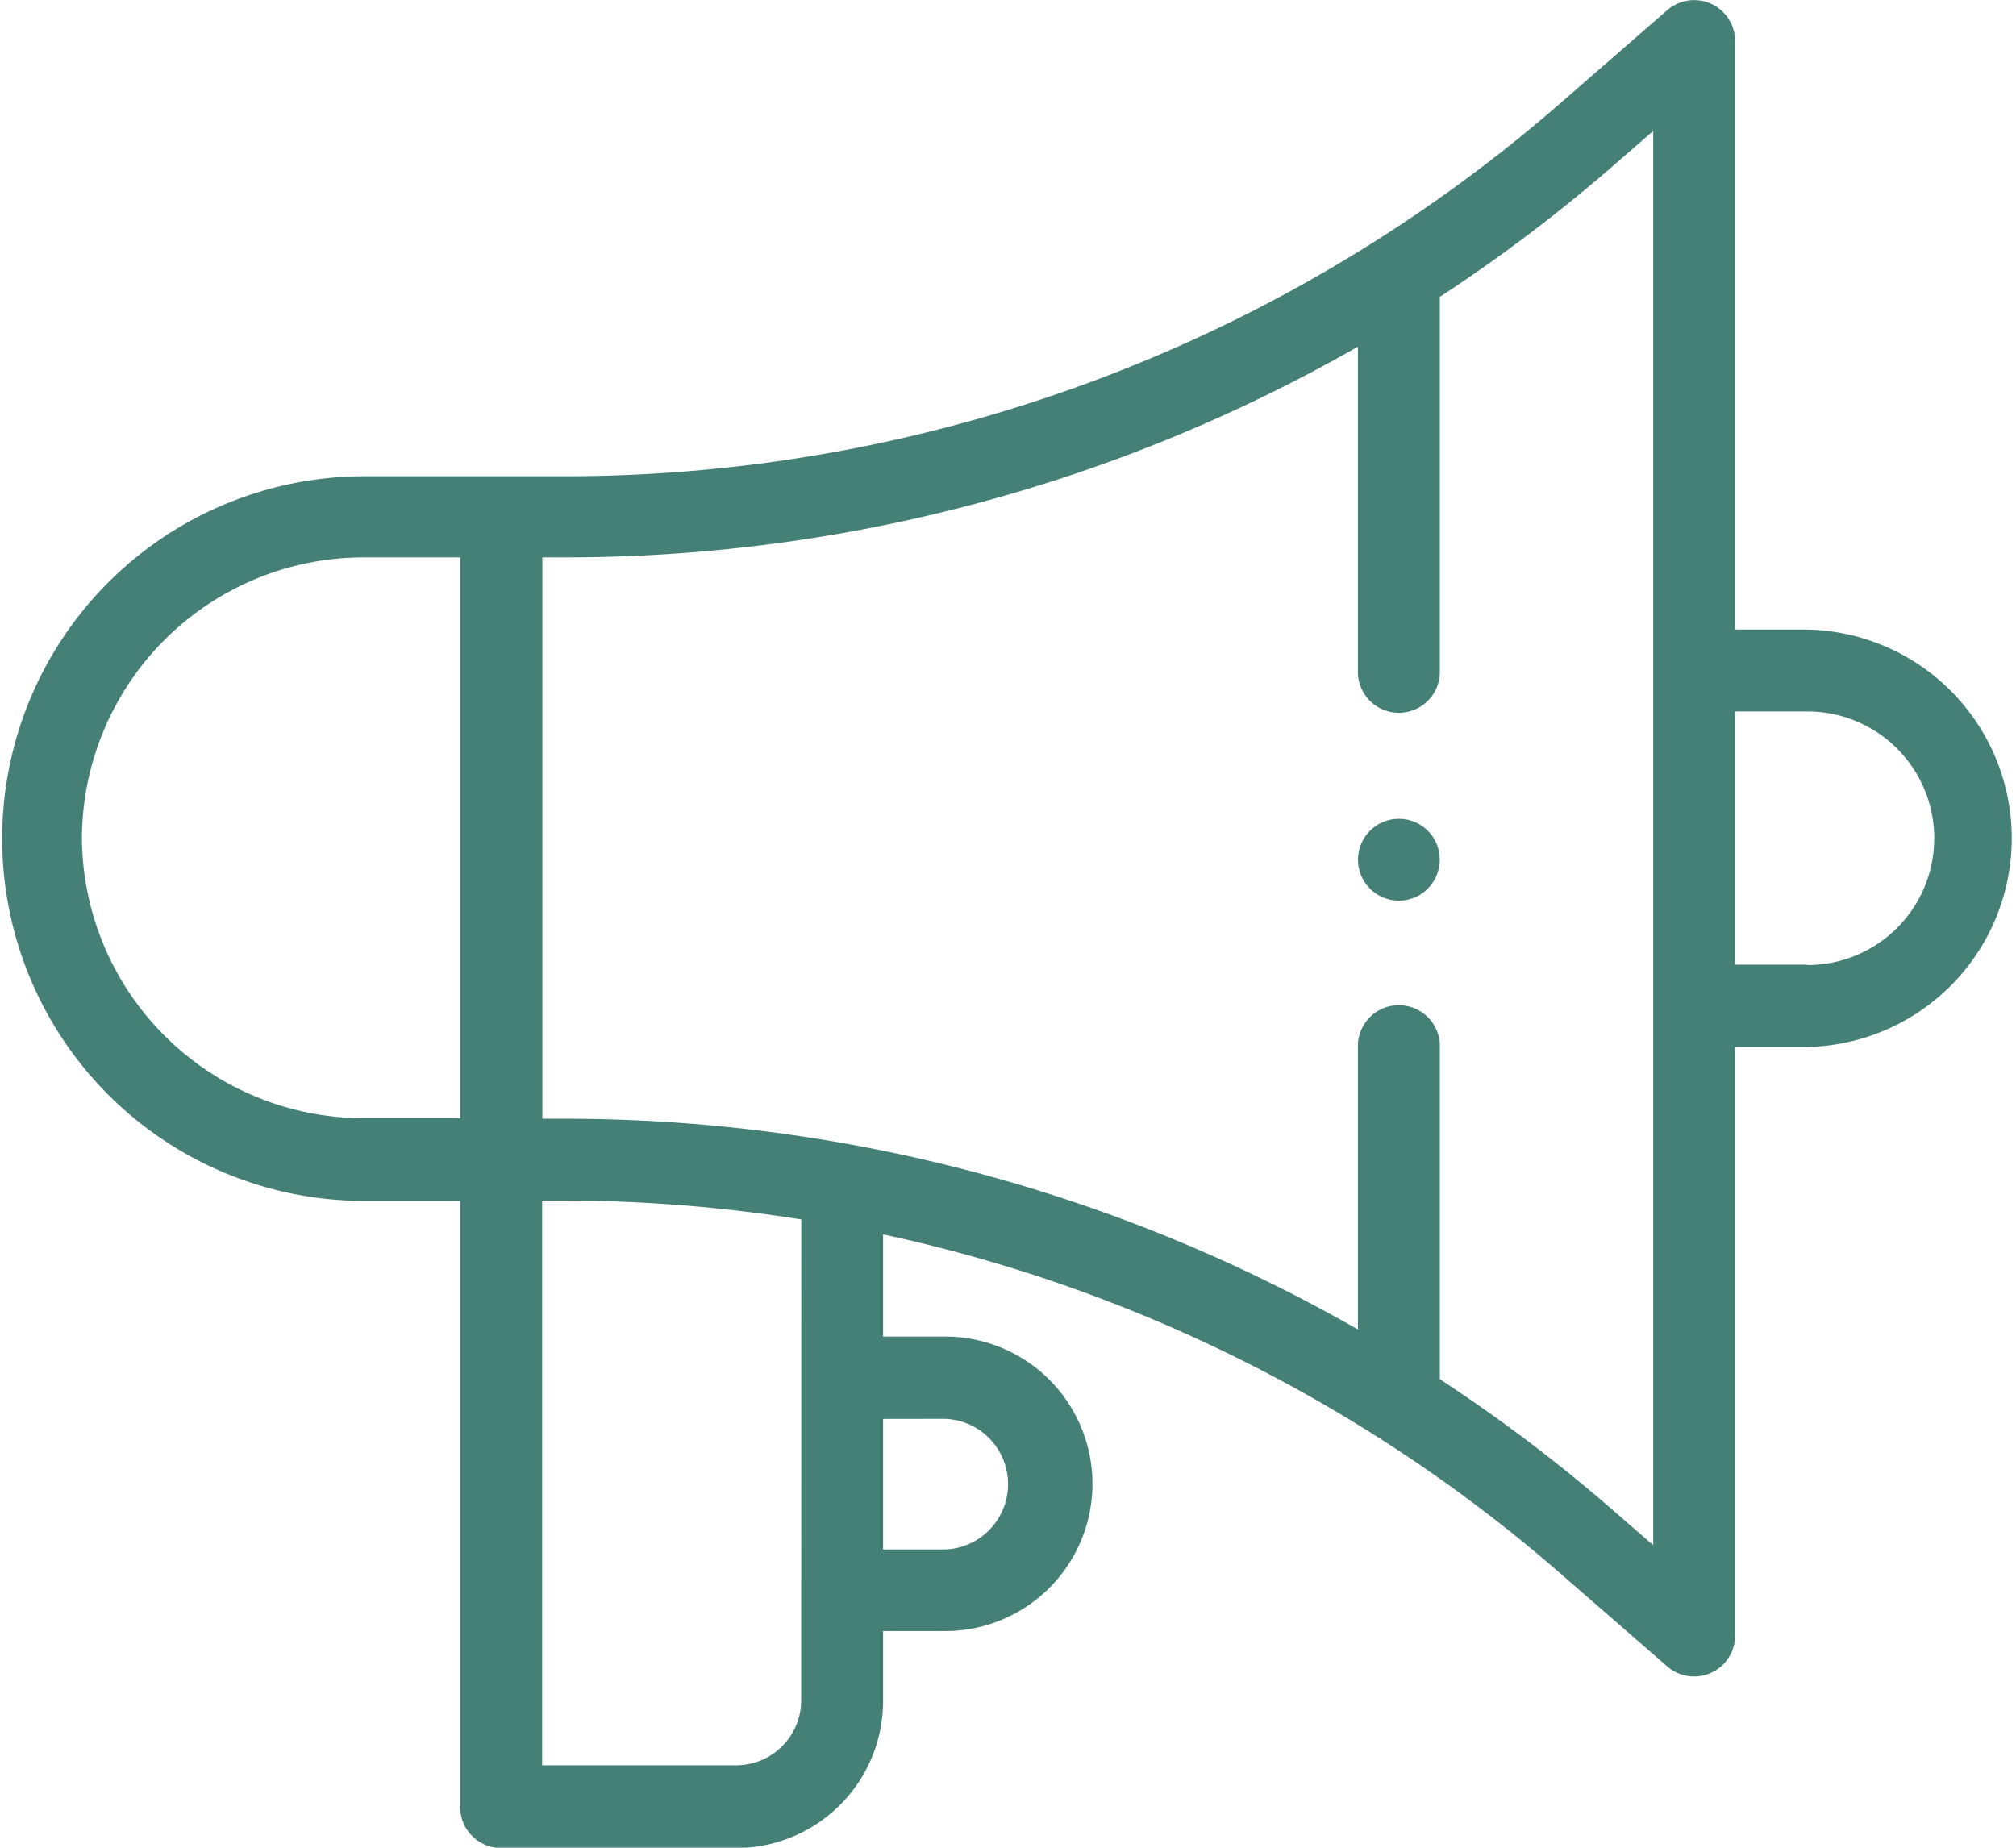 <svg id="icon_publier" xmlns="http://www.w3.org/2000/svg" width="21.34" height="19.561" viewBox="0 0 21.34 19.561">
  <g id="Groupe_9723" data-name="Groupe 9723">
    <path id="Tracé_1011" data-name="Tracé 1011" d="M29.119,6.664h-.765V.433a.434.434,0,0,0-.718-.327l-1.149,1a16.014,16.014,0,0,1-1.925,1.435,16.031,16.031,0,0,1-8.6,2.5H13.846a3.836,3.836,0,1,0,0,7.672h1.012v6.417a.434.434,0,0,0,.434.434H17.78A1.557,1.557,0,0,0,19.335,18v-.733h.657a1.559,1.559,0,0,0,0-3.118h-.657V13.067a16.052,16.052,0,0,1,7.152,3.575l1.149,1a.434.434,0,0,0,.718-.327V11.083h.765a2.21,2.21,0,0,0,0-4.419ZM10.854,8.873A2.984,2.984,0,0,1,13.846,5.9h1.012v5.937H13.846a2.984,2.984,0,0,1-2.992-2.969Zm9.138,6.147a.692.692,0,0,1,0,1.383h-.657V15.021ZM18.468,18a.689.689,0,0,1-.688.688H15.726V12.709h.233a16.111,16.111,0,0,1,2.51.2Zm9.019-1.642-.43-.374A16.882,16.882,0,0,0,25.228,14.6V11.054a.434.434,0,0,0-.867,0v3.02a16.9,16.9,0,0,0-8.4-2.231h-.233V5.9h.233a16.9,16.9,0,0,0,8.4-2.231V7.132a.434.434,0,0,0,.867,0V3.142a16.87,16.87,0,0,0,1.829-1.383l.43-.374Zm1.632-6.146h-.765V7.531h.765a1.342,1.342,0,0,1,0,2.685Z" transform="translate(-9.987 0.001)" fill="#458076"/>
    <path id="Tracé_1012" data-name="Tracé 1012" d="M342.234,200.124a.433.433,0,1,0-.172.534.437.437,0,0,0,.172-.534Z" transform="translate(-327.026 -191.188)" fill="#458076"/>
  </g>
</svg>
